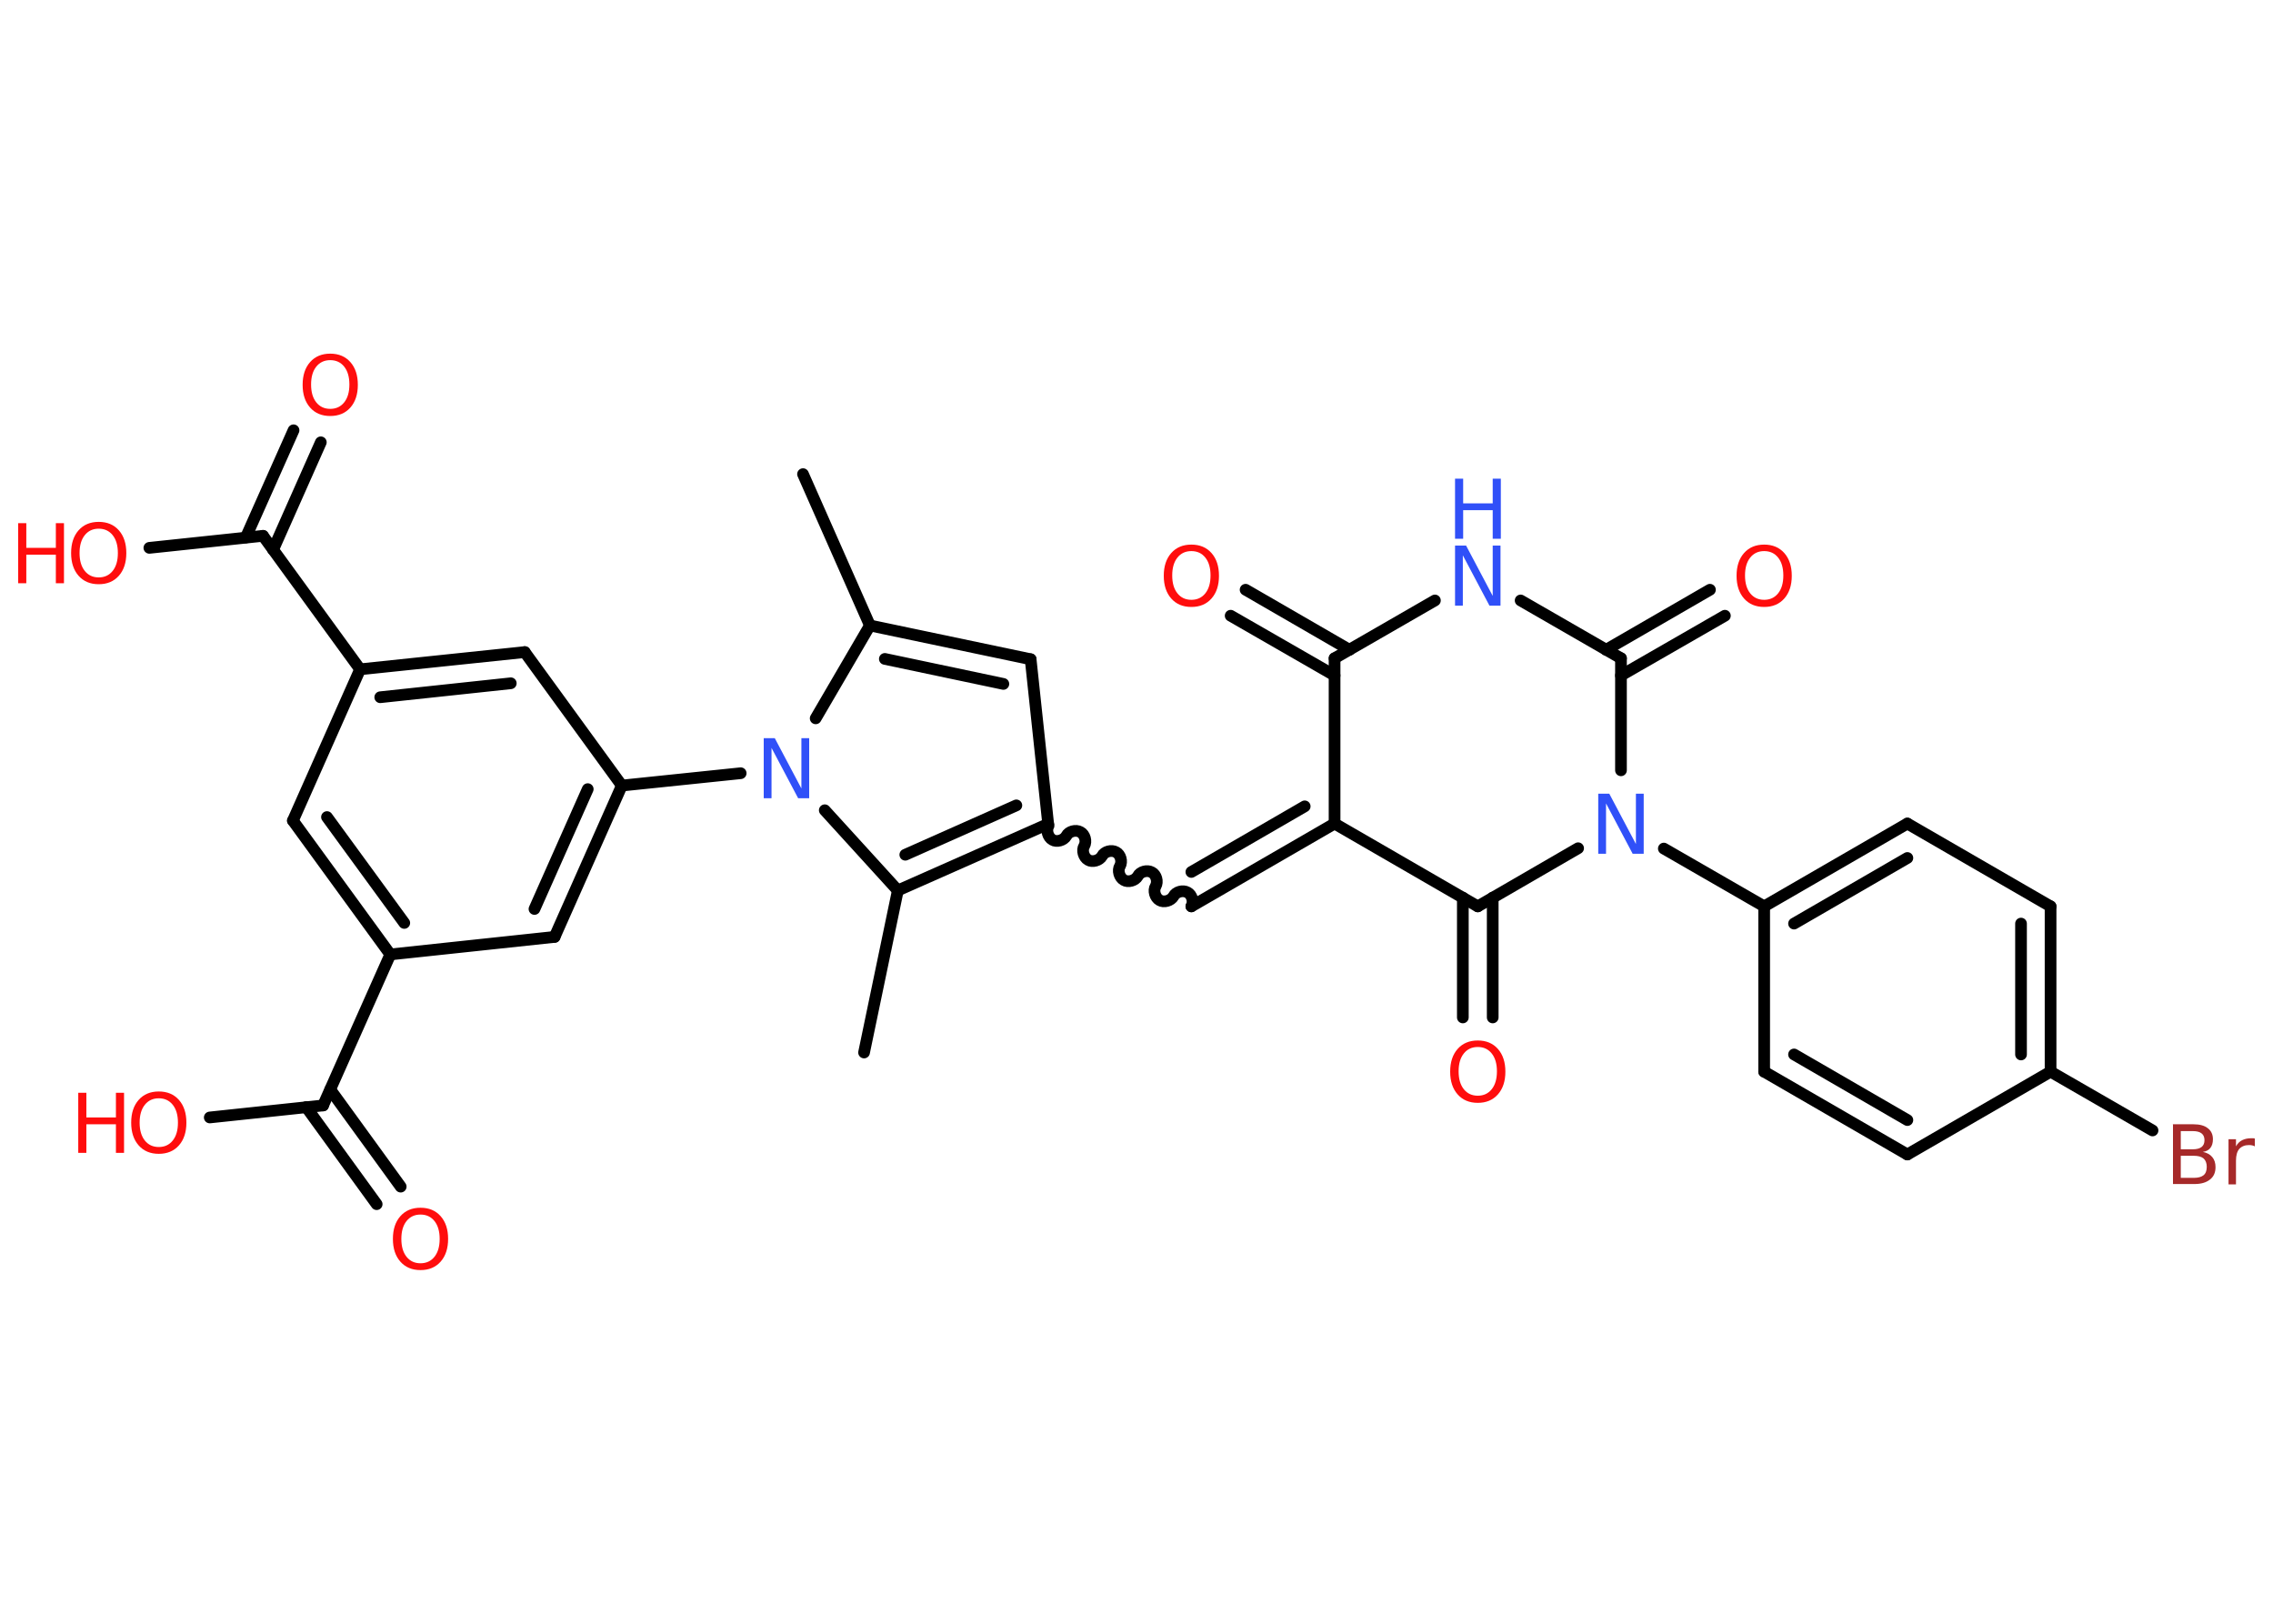 <?xml version='1.0' encoding='UTF-8'?>
<!DOCTYPE svg PUBLIC "-//W3C//DTD SVG 1.1//EN" "http://www.w3.org/Graphics/SVG/1.1/DTD/svg11.dtd">
<svg version='1.2' xmlns='http://www.w3.org/2000/svg' xmlns:xlink='http://www.w3.org/1999/xlink' width='70.0mm' height='50.0mm' viewBox='0 0 70.0 50.0'>
  <desc>Generated by the Chemistry Development Kit (http://github.com/cdk)</desc>
  <g stroke-linecap='round' stroke-linejoin='round' stroke='#000000' stroke-width='.36' fill='#FF0D0D'>
    <rect x='.0' y='.0' width='70.0' height='50.0' fill='#FFFFFF' stroke='none'/>
    <g id='mol1' class='mol'>
      <line id='mol1bnd1' class='bond' x1='24.73' y1='14.6' x2='26.79' y2='19.26'/>
      <g id='mol1bnd2' class='bond'>
        <line x1='31.74' y1='20.3' x2='26.79' y2='19.26'/>
        <line x1='30.9' y1='21.06' x2='27.25' y2='20.29'/>
      </g>
      <line id='mol1bnd3' class='bond' x1='31.74' y1='20.3' x2='32.28' y2='25.37'/>
      <path id='mol1bnd4' class='bond' d='M36.69 27.91c.08 -.14 .02 -.36 -.12 -.43c-.14 -.08 -.36 -.02 -.43 .12c-.08 .14 -.3 .2 -.43 .12c-.14 -.08 -.2 -.3 -.12 -.43c.08 -.14 .02 -.36 -.12 -.43c-.14 -.08 -.36 -.02 -.43 .12c-.08 .14 -.3 .2 -.43 .12c-.14 -.08 -.2 -.3 -.12 -.43c.08 -.14 .02 -.36 -.12 -.43c-.14 -.08 -.36 -.02 -.43 .12c-.08 .14 -.3 .2 -.43 .12c-.14 -.08 -.2 -.3 -.12 -.43c.08 -.14 .02 -.36 -.12 -.43c-.14 -.08 -.36 -.02 -.43 .12c-.08 .14 -.3 .2 -.43 .12c-.14 -.08 -.2 -.3 -.12 -.43' fill='none' stroke='#000000' stroke-width='.36'/>
      <g id='mol1bnd5' class='bond'>
        <line x1='36.69' y1='27.91' x2='41.1' y2='25.36'/>
        <line x1='36.69' y1='26.85' x2='40.18' y2='24.83'/>
      </g>
      <line id='mol1bnd6' class='bond' x1='41.1' y1='25.36' x2='41.1' y2='20.27'/>
      <g id='mol1bnd7' class='bond'>
        <line x1='41.1' y1='20.8' x2='37.9' y2='18.96'/>
        <line x1='41.56' y1='20.01' x2='38.36' y2='18.16'/>
      </g>
      <line id='mol1bnd8' class='bond' x1='41.1' y1='20.27' x2='44.19' y2='18.49'/>
      <line id='mol1bnd9' class='bond' x1='46.83' y1='18.49' x2='49.92' y2='20.27'/>
      <g id='mol1bnd10' class='bond'>
        <line x1='49.46' y1='20.01' x2='52.66' y2='18.16'/>
        <line x1='49.92' y1='20.8' x2='53.12' y2='18.96'/>
      </g>
      <line id='mol1bnd11' class='bond' x1='49.92' y1='20.27' x2='49.92' y2='23.72'/>
      <line id='mol1bnd12' class='bond' x1='51.24' y1='26.13' x2='54.33' y2='27.91'/>
      <g id='mol1bnd13' class='bond'>
        <line x1='58.74' y1='25.36' x2='54.33' y2='27.91'/>
        <line x1='58.74' y1='26.42' x2='55.25' y2='28.44'/>
      </g>
      <line id='mol1bnd14' class='bond' x1='58.74' y1='25.36' x2='63.15' y2='27.91'/>
      <g id='mol1bnd15' class='bond'>
        <line x1='63.15' y1='33.0' x2='63.15' y2='27.91'/>
        <line x1='62.24' y1='32.47' x2='62.24' y2='28.44'/>
      </g>
      <line id='mol1bnd16' class='bond' x1='63.15' y1='33.0' x2='66.29' y2='34.81'/>
      <line id='mol1bnd17' class='bond' x1='63.15' y1='33.0' x2='58.74' y2='35.55'/>
      <g id='mol1bnd18' class='bond'>
        <line x1='54.33' y1='33.0' x2='58.74' y2='35.55'/>
        <line x1='55.25' y1='32.47' x2='58.74' y2='34.49'/>
      </g>
      <line id='mol1bnd19' class='bond' x1='54.33' y1='27.91' x2='54.33' y2='33.0'/>
      <line id='mol1bnd20' class='bond' x1='48.6' y1='26.12' x2='45.51' y2='27.91'/>
      <line id='mol1bnd21' class='bond' x1='41.1' y1='25.36' x2='45.51' y2='27.91'/>
      <g id='mol1bnd22' class='bond'>
        <line x1='45.97' y1='27.64' x2='45.97' y2='31.33'/>
        <line x1='45.05' y1='27.64' x2='45.05' y2='31.33'/>
      </g>
      <g id='mol1bnd23' class='bond'>
        <line x1='27.65' y1='27.42' x2='32.28' y2='25.37'/>
        <line x1='27.88' y1='26.32' x2='31.3' y2='24.8'/>
      </g>
      <line id='mol1bnd24' class='bond' x1='27.65' y1='27.42' x2='26.61' y2='32.41'/>
      <line id='mol1bnd25' class='bond' x1='27.65' y1='27.42' x2='25.4' y2='24.95'/>
      <line id='mol1bnd26' class='bond' x1='26.79' y1='19.26' x2='25.12' y2='22.12'/>
      <line id='mol1bnd27' class='bond' x1='22.81' y1='23.81' x2='19.15' y2='24.19'/>
      <g id='mol1bnd28' class='bond'>
        <line x1='17.08' y1='28.85' x2='19.15' y2='24.19'/>
        <line x1='16.46' y1='27.99' x2='18.1' y2='24.3'/>
      </g>
      <line id='mol1bnd29' class='bond' x1='17.08' y1='28.85' x2='12.02' y2='29.39'/>
      <line id='mol1bnd30' class='bond' x1='12.02' y1='29.39' x2='9.95' y2='34.04'/>
      <g id='mol1bnd31' class='bond'>
        <line x1='10.17' y1='33.55' x2='12.34' y2='36.54'/>
        <line x1='9.43' y1='34.09' x2='11.6' y2='37.08'/>
      </g>
      <line id='mol1bnd32' class='bond' x1='9.95' y1='34.04' x2='6.46' y2='34.41'/>
      <g id='mol1bnd33' class='bond'>
        <line x1='9.02' y1='25.27' x2='12.02' y2='29.39'/>
        <line x1='10.07' y1='25.16' x2='12.45' y2='28.42'/>
      </g>
      <line id='mol1bnd34' class='bond' x1='9.02' y1='25.27' x2='11.09' y2='20.61'/>
      <line id='mol1bnd35' class='bond' x1='11.09' y1='20.61' x2='8.1' y2='16.5'/>
      <g id='mol1bnd36' class='bond'>
        <line x1='7.57' y1='16.55' x2='9.04' y2='13.25'/>
        <line x1='8.41' y1='16.93' x2='9.88' y2='13.62'/>
      </g>
      <line id='mol1bnd37' class='bond' x1='8.1' y1='16.5' x2='4.6' y2='16.87'/>
      <g id='mol1bnd38' class='bond'>
        <line x1='16.16' y1='20.08' x2='11.09' y2='20.61'/>
        <line x1='15.73' y1='21.04' x2='11.71' y2='21.47'/>
      </g>
      <line id='mol1bnd39' class='bond' x1='19.15' y1='24.19' x2='16.16' y2='20.08'/>
      <path id='mol1atm8' class='atom' d='M36.69 16.97q-.27 .0 -.43 .2q-.16 .2 -.16 .55q.0 .35 .16 .55q.16 .2 .43 .2q.27 .0 .43 -.2q.16 -.2 .16 -.55q.0 -.35 -.16 -.55q-.16 -.2 -.43 -.2zM36.69 16.77q.39 .0 .62 .26q.23 .26 .23 .7q.0 .44 -.23 .7q-.23 .26 -.62 .26q-.39 .0 -.62 -.26q-.23 -.26 -.23 -.7q.0 -.44 .23 -.7q.23 -.26 .62 -.26z' stroke='none'/>
      <g id='mol1atm9' class='atom'>
        <path d='M44.81 16.8h.34l.82 1.55v-1.55h.24v1.85h-.34l-.82 -1.55v1.55h-.24v-1.85z' stroke='none' fill='#3050F8'/>
        <path d='M44.81 14.74h.25v.76h.91v-.76h.25v1.85h-.25v-.88h-.91v.88h-.25v-1.85z' stroke='none' fill='#3050F8'/>
      </g>
      <path id='mol1atm11' class='atom' d='M54.33 16.97q-.27 .0 -.43 .2q-.16 .2 -.16 .55q.0 .35 .16 .55q.16 .2 .43 .2q.27 .0 .43 -.2q.16 -.2 .16 -.55q.0 -.35 -.16 -.55q-.16 -.2 -.43 -.2zM54.33 16.77q.39 .0 .62 .26q.23 .26 .23 .7q.0 .44 -.23 .7q-.23 .26 -.62 .26q-.39 .0 -.62 -.26q-.23 -.26 -.23 -.7q.0 -.44 .23 -.7q.23 -.26 .62 -.26z' stroke='none'/>
      <path id='mol1atm12' class='atom' d='M49.22 24.44h.34l.82 1.55v-1.55h.24v1.85h-.34l-.82 -1.55v1.55h-.24v-1.85z' stroke='none' fill='#3050F8'/>
      <path id='mol1atm17' class='atom' d='M67.16 35.59v.68h.4q.2 .0 .3 -.08q.1 -.08 .1 -.26q.0 -.17 -.1 -.26q-.1 -.08 -.3 -.08h-.4zM67.16 34.83v.56h.37q.18 .0 .27 -.07q.09 -.07 .09 -.21q.0 -.14 -.09 -.21q-.09 -.07 -.27 -.07h-.37zM66.91 34.62h.64q.29 .0 .44 .12q.16 .12 .16 .34q.0 .17 -.08 .27q-.08 .1 -.23 .12q.19 .04 .29 .16q.1 .12 .1 .31q.0 .25 -.17 .38q-.17 .14 -.48 .14h-.66v-1.85zM69.44 35.3q-.04 -.02 -.08 -.03q-.04 -.01 -.1 -.01q-.19 .0 -.3 .12q-.1 .12 -.1 .36v.73h-.23v-1.39h.23v.22q.07 -.13 .19 -.19q.12 -.06 .28 -.06q.02 .0 .05 .0q.03 .0 .06 .01v.23z' stroke='none' fill='#A62929'/>
      <path id='mol1atm21' class='atom' d='M45.51 32.24q-.27 .0 -.43 .2q-.16 .2 -.16 .55q.0 .35 .16 .55q.16 .2 .43 .2q.27 .0 .43 -.2q.16 -.2 .16 -.55q.0 -.35 -.16 -.55q-.16 -.2 -.43 -.2zM45.51 32.04q.39 .0 .62 .26q.23 .26 .23 .7q.0 .44 -.23 .7q-.23 .26 -.62 .26q-.39 .0 -.62 -.26q-.23 -.26 -.23 -.7q.0 -.44 .23 -.7q.23 -.26 .62 -.26z' stroke='none'/>
      <path id='mol1atm24' class='atom' d='M23.52 22.73h.34l.82 1.55v-1.55h.24v1.85h-.34l-.82 -1.55v1.55h-.24v-1.85z' stroke='none' fill='#3050F8'/>
      <path id='mol1atm29' class='atom' d='M12.95 37.4q-.27 .0 -.43 .2q-.16 .2 -.16 .55q.0 .35 .16 .55q.16 .2 .43 .2q.27 .0 .43 -.2q.16 -.2 .16 -.55q.0 -.35 -.16 -.55q-.16 -.2 -.43 -.2zM12.95 37.19q.39 .0 .62 .26q.23 .26 .23 .7q.0 .44 -.23 .7q-.23 .26 -.62 .26q-.39 .0 -.62 -.26q-.23 -.26 -.23 -.7q.0 -.44 .23 -.7q.23 -.26 .62 -.26z' stroke='none'/>
      <g id='mol1atm30' class='atom'>
        <path d='M4.89 33.82q-.27 .0 -.43 .2q-.16 .2 -.16 .55q.0 .35 .16 .55q.16 .2 .43 .2q.27 .0 .43 -.2q.16 -.2 .16 -.55q.0 -.35 -.16 -.55q-.16 -.2 -.43 -.2zM4.89 33.61q.39 .0 .62 .26q.23 .26 .23 .7q.0 .44 -.23 .7q-.23 .26 -.62 .26q-.39 .0 -.62 -.26q-.23 -.26 -.23 -.7q.0 -.44 .23 -.7q.23 -.26 .62 -.26z' stroke='none'/>
        <path d='M2.41 33.65h.25v.76h.91v-.76h.25v1.85h-.25v-.88h-.91v.88h-.25v-1.85z' stroke='none'/>
      </g>
      <path id='mol1atm34' class='atom' d='M10.17 11.09q-.27 .0 -.43 .2q-.16 .2 -.16 .55q.0 .35 .16 .55q.16 .2 .43 .2q.27 .0 .43 -.2q.16 -.2 .16 -.55q.0 -.35 -.16 -.55q-.16 -.2 -.43 -.2zM10.17 10.89q.39 .0 .62 .26q.23 .26 .23 .7q.0 .44 -.23 .7q-.23 .26 -.62 .26q-.39 .0 -.62 -.26q-.23 -.26 -.23 -.7q.0 -.44 .23 -.7q.23 -.26 .62 -.26z' stroke='none'/>
      <g id='mol1atm35' class='atom'>
        <path d='M3.04 16.28q-.27 .0 -.43 .2q-.16 .2 -.16 .55q.0 .35 .16 .55q.16 .2 .43 .2q.27 .0 .43 -.2q.16 -.2 .16 -.55q.0 -.35 -.16 -.55q-.16 -.2 -.43 -.2zM3.04 16.07q.39 .0 .62 .26q.23 .26 .23 .7q.0 .44 -.23 .7q-.23 .26 -.62 .26q-.39 .0 -.62 -.26q-.23 -.26 -.23 -.7q.0 -.44 .23 -.7q.23 -.26 .62 -.26z' stroke='none'/>
        <path d='M.56 16.11h.25v.76h.91v-.76h.25v1.85h-.25v-.88h-.91v.88h-.25v-1.85z' stroke='none'/>
      </g>
    </g>
  </g>
</svg>
